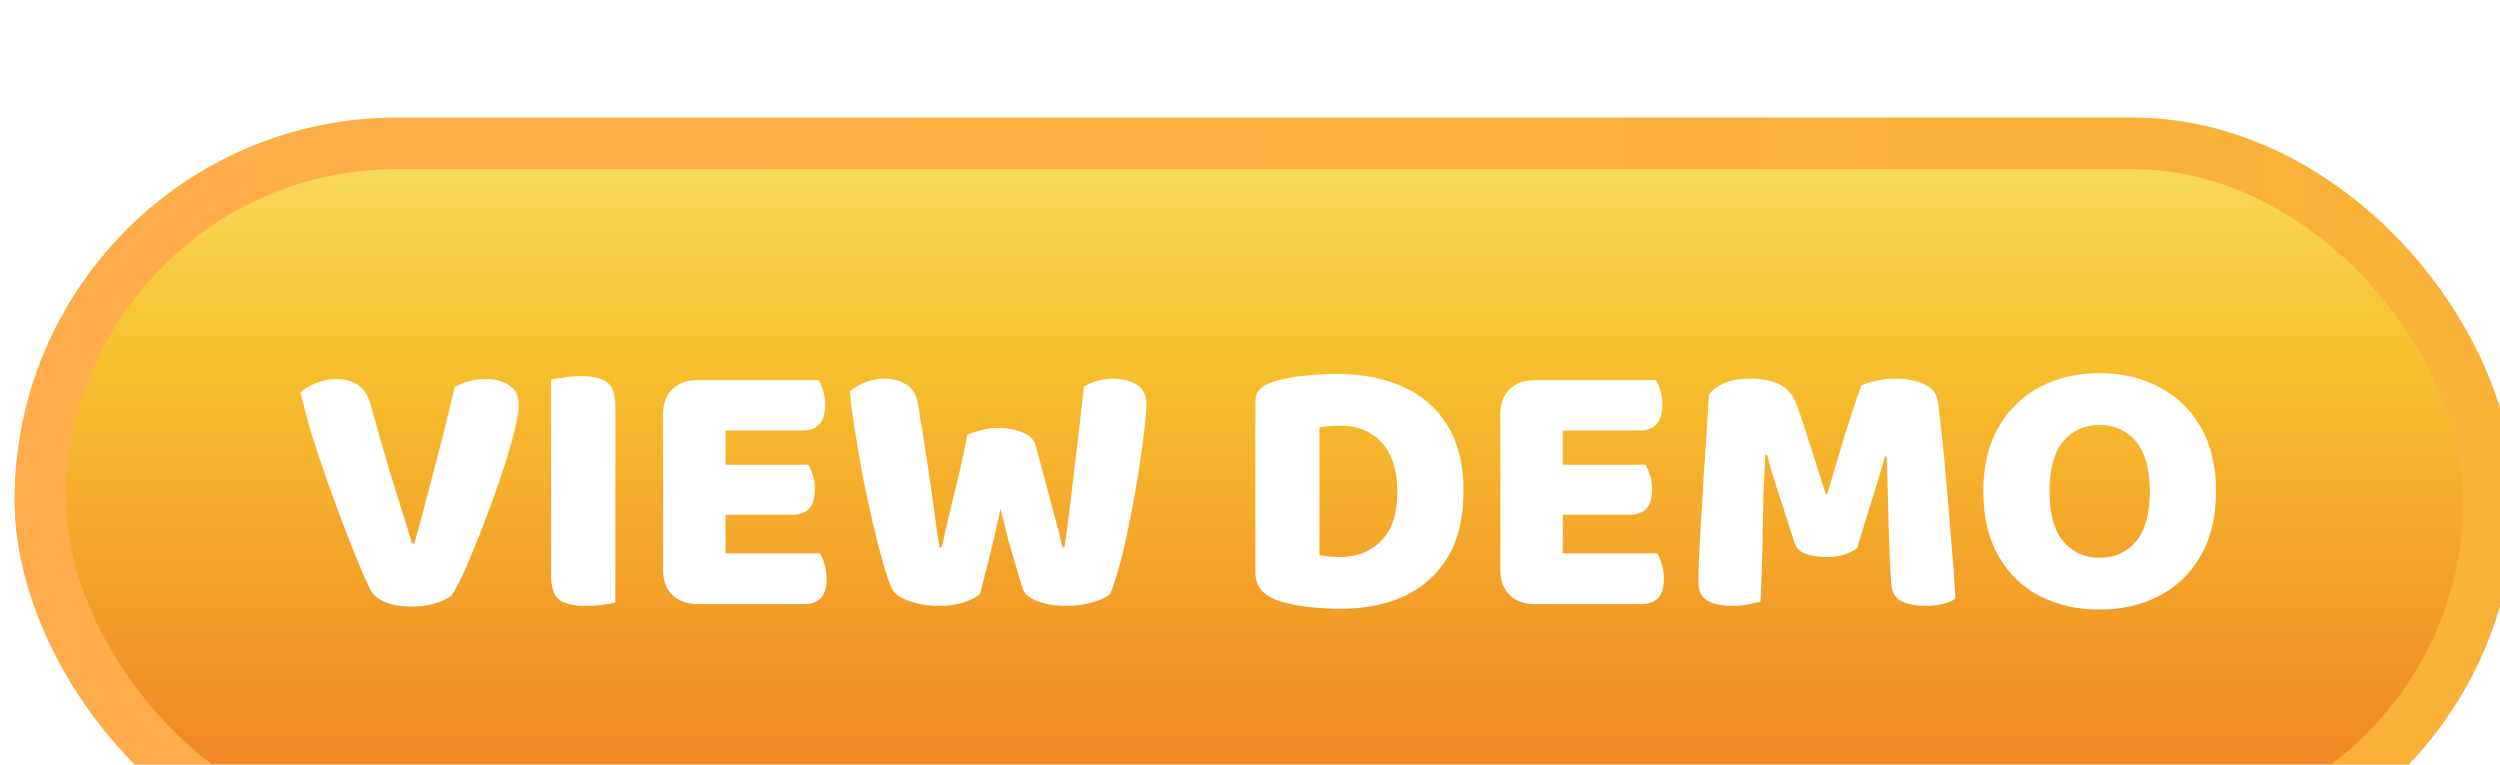 <svg width="340" height="104" viewBox="0 0 340 104" fill="none" xmlns="http://www.w3.org/2000/svg">
<g filter="url(#filter0_i_97_170)">
<rect width="340" height="104" rx="52" fill="url(#paint0_linear_97_170)"/>
<rect x="3.5" y="3.5" width="333" height="97" rx="48.5" stroke="url(#paint1_linear_97_170)" stroke-width="7"/>
<path d="M59.4 65C58.933 65.4 58.2 65.75 57.2 66.05C56.233 66.35 55.167 66.5 54 66.5C52.633 66.5 51.433 66.3 50.4 65.9C49.4 65.467 48.717 64.883 48.35 64.15C47.883 63.217 47.333 61.983 46.7 60.45C46.067 58.917 45.383 57.183 44.65 55.25C43.917 53.317 43.183 51.317 42.45 49.25C41.717 47.183 41.033 45.133 40.4 43.1C39.8 41.033 39.283 39.133 38.85 37.4C39.317 36.933 39.983 36.517 40.85 36.15C41.75 35.75 42.7 35.55 43.7 35.55C44.933 35.55 45.933 35.817 46.7 36.35C47.5 36.883 48.083 37.833 48.45 39.2C49.35 42.467 50.25 45.6 51.15 48.6C52.083 51.567 53.05 54.667 54.05 57.9H54.35C54.95 55.833 55.55 53.617 56.15 51.25C56.783 48.883 57.417 46.467 58.05 44C58.683 41.5 59.283 39.033 59.85 36.6C60.45 36.3 61.1 36.05 61.8 35.85C62.5 35.65 63.267 35.55 64.1 35.55C65.333 35.55 66.383 35.833 67.25 36.4C68.117 36.933 68.55 37.833 68.55 39.1C68.55 39.8 68.383 40.85 68.05 42.25C67.717 43.65 67.267 45.25 66.7 47.05C66.133 48.817 65.5 50.65 64.8 52.55C64.133 54.417 63.45 56.2 62.75 57.9C62.083 59.6 61.45 61.083 60.85 62.35C60.25 63.617 59.767 64.5 59.4 65ZM72.939 43.9H81.689V65.95C81.323 66.05 80.756 66.15 79.99 66.25C79.223 66.35 78.439 66.4 77.639 66.4C75.906 66.4 74.689 66.1 73.99 65.5C73.29 64.867 72.939 63.783 72.939 62.25V43.9ZM81.689 55.45H72.939V35.6C73.34 35.533 73.923 35.45 74.689 35.35C75.49 35.217 76.256 35.15 76.99 35.15C78.656 35.15 79.856 35.433 80.59 36C81.323 36.567 81.689 37.667 81.689 39.3V55.45ZM88.174 43.9H96.674V65.7C96.307 65.8 95.774 65.9 95.074 66C94.374 66.1 93.624 66.15 92.824 66.15C91.391 66.15 90.257 65.733 89.424 64.9C88.591 64.067 88.174 62.933 88.174 61.5V43.9ZM96.674 57.95H88.174V40.35C88.174 38.917 88.591 37.783 89.424 36.95C90.257 36.117 91.391 35.7 92.824 35.7C93.624 35.7 94.374 35.75 95.074 35.85C95.774 35.95 96.307 36.05 96.674 36.15V57.95ZM92.824 54V47.2H107.924C108.157 47.567 108.357 48.033 108.524 48.6C108.724 49.167 108.824 49.8 108.824 50.5C108.824 51.733 108.557 52.633 108.024 53.2C107.49 53.733 106.757 54 105.824 54H92.824ZM92.824 66.15V59.25H109.524C109.757 59.617 109.957 60.1 110.124 60.7C110.324 61.3 110.424 61.95 110.424 62.65C110.424 63.883 110.157 64.783 109.624 65.35C109.09 65.883 108.357 66.15 107.424 66.15H92.824ZM92.824 42.55V35.7H109.324C109.557 36.067 109.757 36.533 109.924 37.1C110.124 37.667 110.224 38.3 110.224 39C110.224 40.233 109.957 41.133 109.424 41.7C108.89 42.267 108.157 42.55 107.224 42.55H92.824ZM129.566 43.1C129.933 42.933 130.5 42.75 131.266 42.55C132.066 42.317 132.866 42.2 133.666 42.2C135.066 42.2 136.233 42.417 137.166 42.85C138.1 43.25 138.666 43.85 138.866 44.65C139.366 46.483 139.816 48.15 140.216 49.65C140.616 51.15 141 52.6 141.366 54C141.766 55.4 142.15 56.883 142.516 58.45H142.766C143.166 55.717 143.5 53.15 143.766 50.75C144.066 48.317 144.35 45.95 144.616 43.65C144.883 41.317 145.15 38.95 145.416 36.55C146.683 35.85 148 35.5 149.366 35.5C150.6 35.5 151.666 35.767 152.566 36.3C153.466 36.833 153.916 37.733 153.916 39C153.916 39.733 153.833 40.767 153.666 42.1C153.533 43.433 153.333 44.95 153.066 46.65C152.833 48.35 152.55 50.1 152.216 51.9C151.883 53.7 151.533 55.45 151.166 57.15C150.8 58.85 150.416 60.367 150.016 61.7C149.65 63.033 149.3 64.067 148.966 64.8C148.466 65.233 147.65 65.617 146.516 65.95C145.383 66.25 144.216 66.4 143.016 66.4C141.483 66.4 140.166 66.183 139.066 65.75C137.966 65.317 137.3 64.733 137.066 64C136.8 63.1 136.5 62.1 136.166 61C135.833 59.9 135.483 58.7 135.116 57.4C134.783 56.067 134.433 54.667 134.066 53.2C133.766 54.633 133.45 56.067 133.116 57.5C132.783 58.9 132.45 60.233 132.116 61.5C131.816 62.733 131.533 63.833 131.266 64.8C130.766 65.233 130.016 65.617 129.016 65.95C128.016 66.25 126.916 66.4 125.716 66.4C124.25 66.4 122.9 66.183 121.666 65.75C120.433 65.317 119.633 64.733 119.266 64C118.933 63.267 118.55 62.15 118.116 60.65C117.683 59.117 117.233 57.367 116.766 55.4C116.3 53.4 115.85 51.333 115.416 49.2C115.016 47.033 114.65 44.917 114.316 42.85C113.983 40.783 113.733 38.917 113.566 37.25C114.033 36.817 114.683 36.417 115.516 36.05C116.35 35.683 117.25 35.5 118.216 35.5C119.483 35.5 120.516 35.783 121.316 36.35C122.15 36.883 122.666 37.8 122.866 39.1C123.433 42.5 123.883 45.333 124.216 47.6C124.55 49.867 124.816 51.717 125.016 53.15C125.216 54.583 125.366 55.717 125.466 56.55C125.6 57.35 125.716 57.983 125.816 58.45H126.066C126.366 57.117 126.65 55.883 126.916 54.75C127.183 53.617 127.45 52.483 127.716 51.35C128.016 50.217 128.316 48.983 128.616 47.65C128.916 46.317 129.233 44.8 129.566 43.1ZM188.04 50.95C188.04 48.95 187.724 47.283 187.09 45.95C186.457 44.617 185.557 43.617 184.39 42.95C183.257 42.25 181.907 41.9 180.34 41.9C179.874 41.9 179.39 41.917 178.89 41.95C178.424 41.983 177.94 42.033 177.44 42.1V59.5C177.807 59.567 178.257 59.633 178.79 59.7C179.357 59.733 179.857 59.75 180.29 59.75C182.557 59.75 184.407 59.017 185.84 57.55C187.307 56.083 188.04 53.883 188.04 50.95ZM197.04 50.8C197.04 54.367 196.34 57.333 194.94 59.7C193.54 62.067 191.574 63.85 189.04 65.05C186.54 66.217 183.607 66.8 180.24 66.8C179.107 66.8 177.69 66.717 175.99 66.55C174.324 66.383 172.824 66.05 171.49 65.55C169.657 64.85 168.74 63.633 168.74 61.9V38.55C168.74 37.85 168.94 37.317 169.34 36.95C169.74 36.55 170.257 36.233 170.89 36C172.324 35.533 173.84 35.233 175.44 35.1C177.04 34.933 178.474 34.85 179.74 34.85C183.207 34.85 186.224 35.433 188.79 36.6C191.39 37.733 193.407 39.483 194.84 41.85C196.307 44.183 197.04 47.167 197.04 50.8ZM202.041 43.9H210.541V65.7C210.174 65.8 209.641 65.9 208.941 66C208.241 66.1 207.491 66.15 206.691 66.15C205.258 66.15 204.124 65.733 203.291 64.9C202.458 64.067 202.041 62.933 202.041 61.5V43.9ZM210.541 57.95H202.041V40.35C202.041 38.917 202.458 37.783 203.291 36.95C204.124 36.117 205.258 35.7 206.691 35.7C207.491 35.7 208.241 35.75 208.941 35.85C209.641 35.95 210.174 36.05 210.541 36.15V57.95ZM206.691 54V47.2H221.791C222.024 47.567 222.224 48.033 222.391 48.6C222.591 49.167 222.691 49.8 222.691 50.5C222.691 51.733 222.424 52.633 221.891 53.2C221.358 53.733 220.624 54 219.691 54H206.691ZM206.691 66.15V59.25H223.391C223.624 59.617 223.824 60.1 223.991 60.7C224.191 61.3 224.291 61.95 224.291 62.65C224.291 63.883 224.024 64.783 223.491 65.35C222.958 65.883 222.224 66.15 221.291 66.15H206.691ZM206.691 42.55V35.7H223.191C223.424 36.067 223.624 36.533 223.791 37.1C223.991 37.667 224.091 38.3 224.091 39C224.091 40.233 223.824 41.133 223.291 41.7C222.758 42.267 222.024 42.55 221.091 42.55H206.691ZM250.579 58.55C250.146 58.883 249.579 59.167 248.879 59.4C248.212 59.633 247.429 59.75 246.529 59.75C245.329 59.75 244.329 59.6 243.529 59.3C242.762 59 242.262 58.483 242.029 57.75C241.096 54.783 240.329 52.4 239.729 50.6C239.129 48.8 238.662 47.217 238.329 45.85H238.079C237.979 47.817 237.896 49.617 237.829 51.25C237.796 52.85 237.762 54.417 237.729 55.95C237.729 57.45 237.696 59 237.629 60.6C237.596 62.167 237.529 63.9 237.429 65.8C236.996 65.933 236.429 66.067 235.729 66.2C235.029 66.333 234.329 66.4 233.629 66.4C232.196 66.4 231.062 66.167 230.229 65.7C229.396 65.233 228.979 64.383 228.979 63.15C228.979 62.317 229.012 61.183 229.079 59.75C229.146 58.283 229.229 56.65 229.329 54.85C229.462 53.017 229.579 51.1 229.679 49.1C229.812 47.1 229.946 45.117 230.079 43.15C230.212 41.183 230.329 39.35 230.429 37.65C230.696 37.217 231.279 36.75 232.179 36.25C233.079 35.75 234.346 35.5 235.979 35.5C237.746 35.5 239.129 35.783 240.129 36.35C241.162 36.883 241.896 37.767 242.329 39C242.729 40.067 243.162 41.333 243.629 42.8C244.096 44.233 244.562 45.7 245.029 47.2C245.496 48.667 245.912 49.983 246.279 51.15H246.529C247.329 48.383 248.129 45.683 248.929 43.05C249.762 40.383 250.496 38.183 251.129 36.45C251.629 36.183 252.279 35.967 253.079 35.8C253.879 35.6 254.746 35.5 255.679 35.5C257.312 35.5 258.646 35.75 259.679 36.25C260.712 36.717 261.312 37.4 261.479 38.3C261.612 38.967 261.746 39.983 261.879 41.35C262.046 42.717 262.212 44.283 262.379 46.05C262.546 47.817 262.712 49.667 262.879 51.6C263.046 53.5 263.196 55.35 263.329 57.15C263.496 58.95 263.629 60.583 263.729 62.05C263.829 63.483 263.896 64.617 263.929 65.45C263.362 65.783 262.762 66.017 262.129 66.15C261.529 66.317 260.746 66.4 259.779 66.4C258.546 66.4 257.479 66.183 256.579 65.75C255.712 65.317 255.246 64.467 255.179 63.2C255.046 60.767 254.946 58.5 254.879 56.4C254.812 54.3 254.762 52.383 254.729 50.65C254.696 48.917 254.646 47.4 254.579 46.1H254.329C253.996 47.4 253.512 49.033 252.879 51C252.246 52.967 251.479 55.483 250.579 58.55ZM299.379 50.8C299.379 54.267 298.679 57.2 297.279 59.6C295.912 62 294.029 63.817 291.629 65.05C289.262 66.283 286.562 66.9 283.529 66.9C280.495 66.9 277.779 66.283 275.379 65.05C273.012 63.817 271.145 62 269.779 59.6C268.412 57.2 267.729 54.267 267.729 50.8C267.729 47.333 268.429 44.417 269.829 42.05C271.229 39.65 273.112 37.833 275.479 36.6C277.879 35.367 280.562 34.75 283.529 34.75C286.495 34.75 289.179 35.367 291.579 36.6C293.979 37.833 295.879 39.65 297.279 42.05C298.679 44.417 299.379 47.333 299.379 50.8ZM290.379 50.8C290.379 47.833 289.762 45.6 288.529 44.1C287.295 42.567 285.629 41.8 283.529 41.8C281.495 41.8 279.845 42.55 278.579 44.05C277.345 45.55 276.729 47.8 276.729 50.8C276.729 53.833 277.345 56.1 278.579 57.6C279.845 59.1 281.512 59.85 283.579 59.85C285.645 59.85 287.295 59.1 288.529 57.6C289.762 56.1 290.379 53.833 290.379 50.8Z" fill="white"/>
</g>
<defs>
<filter id="filter0_i_97_170" x="0" y="0" width="342" height="108" filterUnits="userSpaceOnUse" color-interpolation-filters="sRGB">
<feFlood flood-opacity="0" result="BackgroundImageFix"/>
<feBlend mode="normal" in="SourceGraphic" in2="BackgroundImageFix" result="shape"/>
<feColorMatrix in="SourceAlpha" type="matrix" values="0 0 0 0 0 0 0 0 0 0 0 0 0 0 0 0 0 0 127 0" result="hardAlpha"/>
<feOffset dx="2" dy="16"/>
<feGaussianBlur stdDeviation="2"/>
<feComposite in2="hardAlpha" operator="arithmetic" k2="-1" k3="1"/>
<feColorMatrix type="matrix" values="0 0 0 0 0.973 0 0 0 0 0.984 0 0 0 0 0.675 0 0 0 0.1 0"/>
<feBlend mode="normal" in2="shape" result="effect1_innerShadow_97_170"/>
</filter>
<linearGradient id="paint0_linear_97_170" x1="170" y1="0" x2="170" y2="104" gradientUnits="userSpaceOnUse">
<stop stop-color="#F9E065"/>
<stop offset="0.3" stop-color="#F7C22E"/>
<stop offset="1" stop-color="#EE7723"/>
</linearGradient>
<linearGradient id="paint1_linear_97_170" x1="0" y1="52" x2="340" y2="52" gradientUnits="userSpaceOnUse">
<stop stop-color="#FFAD4C"/>
<stop offset="1" stop-color="#F9B237"/>
</linearGradient>
</defs>
</svg>
